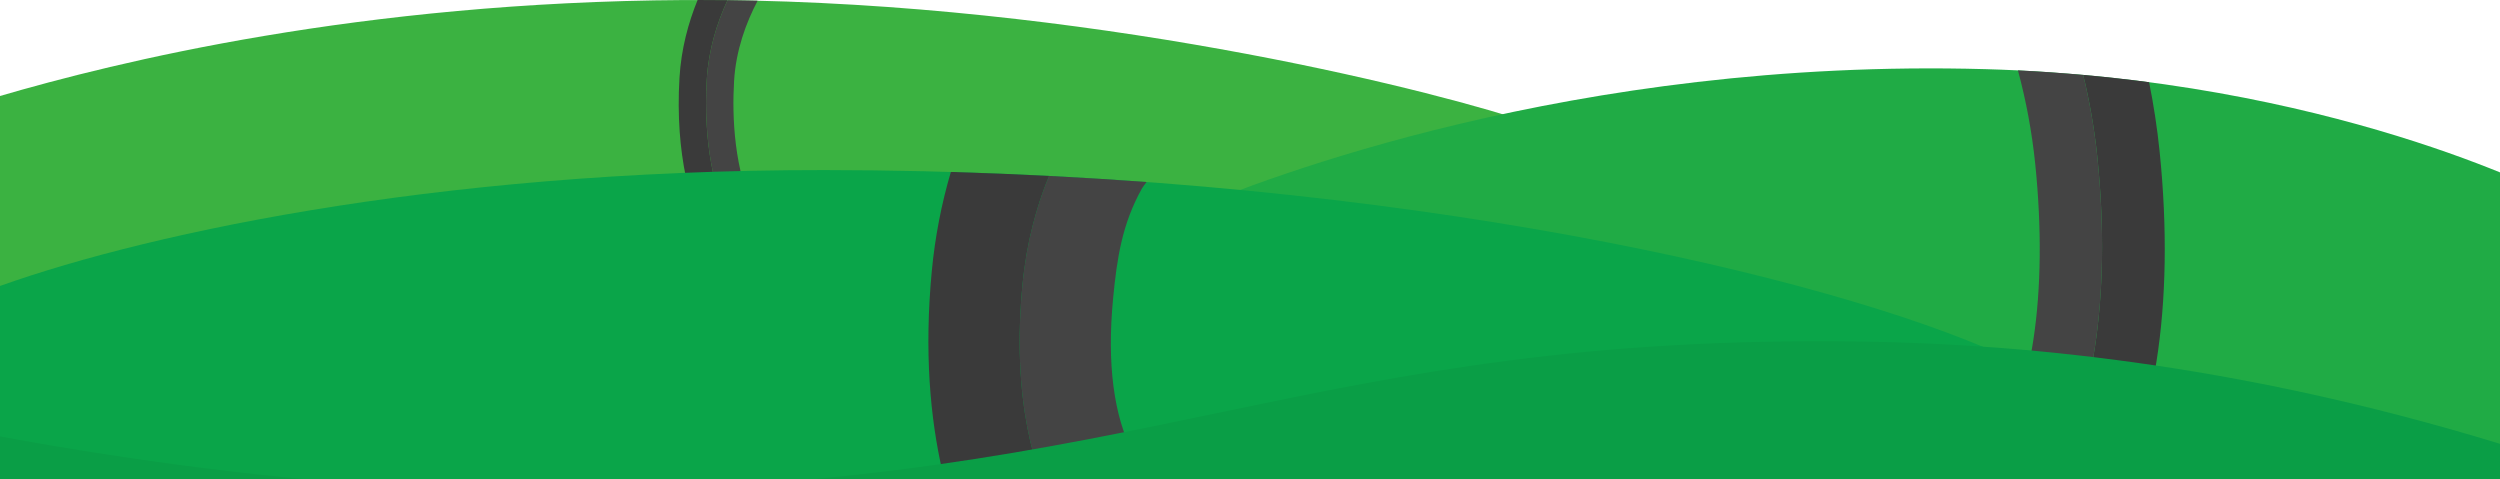 <?xml version="1.0" encoding="UTF-8"?>
<svg id="schedule_details" data-name="schedule details" xmlns="http://www.w3.org/2000/svg" viewBox="0 0 1920 368">
  <defs>
    <style>
      .cls-1 {
        fill: #3a3a3a;
      }

      .cls-1, .cls-2, .cls-3, .cls-4, .cls-5, .cls-6 {
        stroke-width: 0px;
      }

      .cls-2 {
        fill: #3bb241;
      }

      .cls-3 {
        fill: #0aa549;
      }

      .cls-4 {
        fill: #0a9e46;
      }

      .cls-5 {
        fill: #444;
      }

      .cls-6 {
        fill: #20ab45;
      }
    </style>
  </defs>
  <path class="cls-2" d="m-10.19,361.05L-1.19,74.07C89.74,47.46,276.29,1.47,525.81.03c281.92-1.63,546.68,62.12,637,90.37l-29,278.73L-10.19,361.05Z"/>
  <path class="cls-5" d="m581.85.55c-7.68-.18-15.39-.32-23.11-.41-8.07,17.4-14.59,38.06-15.93,60.87-5.88,99.96,37.14,144.17,44.45,150.92l13.35-16.31.2.17c-.11-.09-10.72-9.4-20.52-30.16-16.61-35.19-18.15-75.65-16.52-103.38,1.39-23.69,9.22-44.85,18.08-61.69Z"/>
  <path class="cls-1" d="m558.74.13c-7.64-.09-15.3-.13-22.98-.13-7.14,17.48-12.61,37.63-13.92,59.76-6.97,118.52,49.75,166.37,52.16,168.34l13.25-16.19c-7.31-6.76-50.33-50.96-44.45-150.92,1.34-22.81,7.86-43.47,15.93-60.87Z"/>
  <path class="cls-6" d="m1959.81,150.27c0-.15-172-89.81-435-97.16-316.79-8.85-555.29,84.55-614,109.14l21.22,236.81h1027.78v-248.79Z"/>
  <path class="cls-3" d="m10.81,459.53L-10.29,223.37c110.1-41.14,338.75-92.95,643.4-92.76,409.7.25,744.7,74.48,891.7,136.54l-91,193.84-1423-1.47Z"/>
  <path class="cls-1" d="m1610.81,121c11.26,109.76-4.74,199.5-36.16,245.78l39.62,27.56c40.34-58,56.48-159.41,44.29-278.24-1.83-17.8-4.52-35.47-8.06-52.97-16.34-2.16-33.21-4.05-50.58-5.61,4.72,19.62,8.57,40.85,10.9,63.48Z"/>
  <path class="cls-5" d="m1563.06,125.9c5.05,49.23,4.56,95.94-1.43,135.08-5.18,33.83-14.47,61.72-26.17,78.54l39.19,27.26c31.43-46.27,47.43-136.02,36.16-245.78-2.32-22.62-6.18-43.86-10.9-63.48-16.28-1.46-33-2.63-50.13-3.46,6.34,23.54,10.79,47.55,13.28,71.84Z"/>
  <path class="cls-5" d="m877.02,144.75c.79-1.42,2.44-3.51,3.53-4.96-24.55-1.81-49.53-3.38-74.91-4.68-9.61,23.37-17.3,51.11-20.38,83.38-16.74,175.05,68.44,231.77,77.95,237.53l27.76-80.5c1.42.76,2.07,1.18,2.09,1.19-.5-.33-12.32-8.15-22.78-28.34-15.02-29-20.21-69.09-15.42-119.14,2.97-31.01,6.93-57.21,22.15-84.47Z"/>
  <path class="cls-1" d="m805.65,135.1c-24.76-1.27-49.9-2.29-75.38-3.04-7.2,24.34-12.12,49.7-14.61,75.68-11.89,124.37,18.48,204.91,46.05,250.58.41.67.82,1.32,1.23,1.99l98.77.1,1.52-4.4c-9.51-5.76-94.69-62.48-77.95-237.53,3.09-32.27,10.78-60.01,20.38-83.38Z"/>
  <path class="cls-4" d="m1432.81,262.36c-429.98-6.87-546.93,111.18-1000,115-236,1.99-476.25-50.4-495.28-54.88-.47-.11-.72-.17-.72-.17,0,137.09,32-6.42,32,130.67l1991,.66c-14.33-120.87-9.67,13-24-107.86-204.77-64.67-377.22-81.41-503-83.42Z"/>
</svg>
